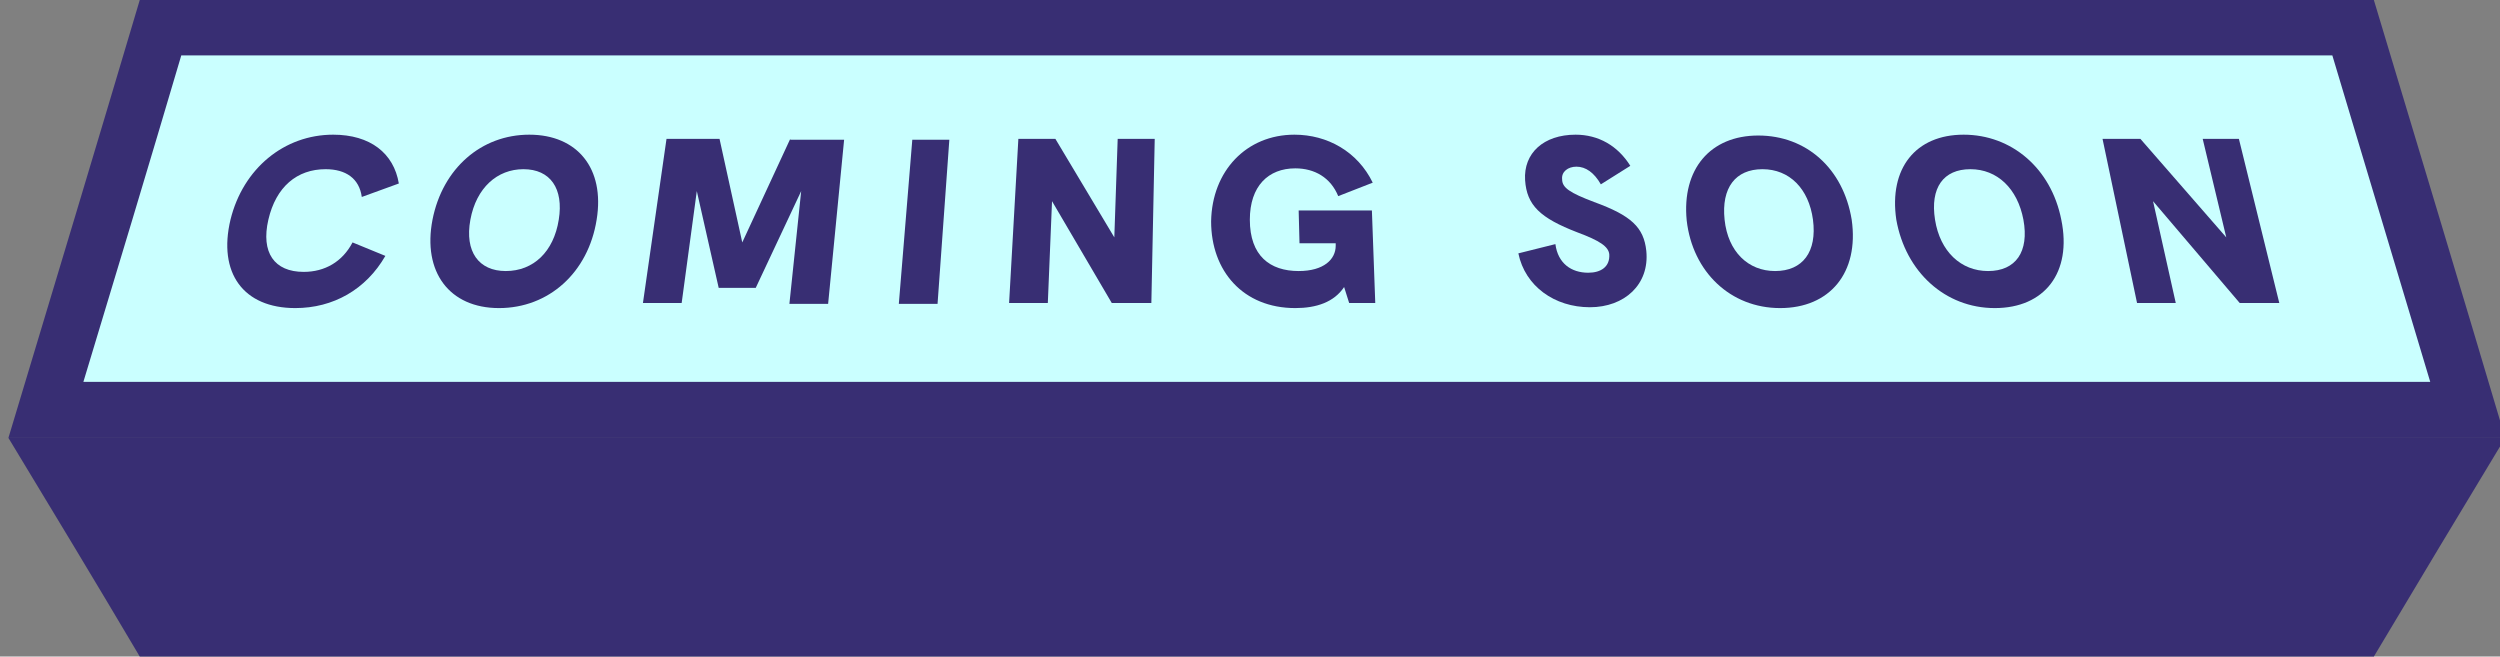 <svg width="297" height="78" viewBox="0 0 297 78" fill="none" xmlns="http://www.w3.org/2000/svg">
<rect x="0" y="0" width="297" height="78" fill="#808080" stroke="none"/>
<g clip-path="url(#clip0)">
<path d="M5.416 48.732C9.979 33.585 14.543 18.439 19.033 3.293H279.512C279.512 3.293 289.595 36.732 293.128 48.732H5.416Z" fill="#CAFFFF"/>
<path d="M277.083 6.585L279.144 13.463C282.309 24.073 285.547 34.756 288.712 45.366H9.906C13.807 32.488 17.708 19.537 21.535 6.585H277.083ZM282.014 0H16.604C11.452 17.341 6.226 34.683 1 52.024H297.618C292.466 34.683 287.24 17.341 282.014 0Z" fill="#382E73"/>
<path d="M1 52.024H297.618C292.392 60.659 287.166 69.366 282.014 78H16.604C11.452 69.293 6.226 60.659 1 52.024Z" fill="#382E73"/>
<path d="M35.081 36.6C39.581 36.6 43.481 34.4 45.781 30.4L41.881 28.8C40.681 31.1 38.581 32.3 36.081 32.3C32.581 32.3 30.981 30 31.881 26.1C32.781 22.2 35.281 20.1 38.681 20.1C41.081 20.1 42.681 21.2 42.981 23.4L47.381 21.8C46.781 18.2 43.981 16 39.581 16C33.781 16 28.881 20 27.381 26.1C25.881 32.4 28.881 36.6 35.081 36.6Z" fill="#382E73"/>
<path d="M59.281 36.6C65.181 36.6 69.881 32.4 70.881 26.1C71.881 20 68.581 16 62.881 16C57.181 16 52.581 20 51.381 26.1C50.181 32.3 53.381 36.6 59.281 36.6ZM60.081 32.2C56.881 32.2 55.181 29.9 55.881 26.1C56.581 22.3 59.081 20.1 62.181 20.1C65.381 20.1 66.981 22.4 66.381 26.1C65.781 29.9 63.381 32.2 60.081 32.2Z" fill="#382E73"/>
<path d="M93.881 16.5L88.181 28.8L85.481 16.5H79.181L76.381 36H80.981L82.781 22.7L85.381 34.2H89.781L95.181 22.7L93.781 36.1H98.381L100.281 16.6H93.881V16.5Z" fill="#382E73"/>
<path d="M106.781 36.1H111.381L112.781 16.6H108.381L106.781 36.1Z" fill="#382E73"/>
<path d="M132.781 16.5L132.381 28.2L125.381 16.5H120.981L119.881 36H124.481L124.981 23.9L132.081 36H136.781L137.181 16.5H132.781Z" fill="#382E73"/>
<path d="M154.281 25L154.381 28.9H158.681V29.2C158.681 30.8 157.281 32.2 154.281 32.2C150.881 32.2 148.481 30.4 148.481 26.1C148.481 22.1 150.681 20 153.881 20C156.181 20 158.081 21.1 158.981 23.3L163.081 21.7C161.281 18 157.681 16 153.781 16C148.081 16 143.981 20.3 143.881 26.3C143.881 32.2 147.681 36.6 153.881 36.6C156.381 36.6 158.481 35.9 159.681 34.1L160.281 36H163.381L162.981 25H154.281Z" fill="#382E73"/>
<path d="M188.881 36.5C192.981 36.5 195.981 33.8 195.581 29.8C195.281 27 193.781 25.6 189.381 24C186.481 22.9 185.581 22.3 185.581 21.3C185.481 20.4 186.281 19.8 187.281 19.8C188.381 19.8 189.381 20.5 190.181 21.9L193.681 19.7C192.181 17.3 189.881 16 187.181 16C183.381 16 180.981 18.2 181.181 21.4C181.381 24.4 182.981 25.9 187.381 27.6C190.081 28.6 191.081 29.3 191.181 30.2C191.281 31.7 190.181 32.4 188.681 32.4C186.681 32.4 185.081 31.3 184.781 29L180.381 30.1C181.181 34 184.681 36.5 188.881 36.5Z" fill="#382E73"/>
<path d="M211.481 36.6C217.381 36.6 220.881 32.4 219.981 26.1C218.981 20 214.581 16.1 208.881 16.1C203.181 16.1 199.781 20.1 200.381 26.2C201.081 32.3 205.581 36.6 211.481 36.6ZM210.881 32.2C207.681 32.2 205.281 29.9 204.881 26.1C204.481 22.3 206.181 20.1 209.381 20.1C212.581 20.1 214.881 22.4 215.381 26.1C215.881 29.9 214.181 32.2 210.881 32.2Z" fill="#382E73"/>
<path d="M236.981 36.6C242.881 36.6 246.181 32.4 244.881 26.1C243.681 20 238.981 16 233.281 16C227.581 16 224.381 20 225.281 26.1C226.381 32.3 231.081 36.6 236.981 36.6ZM236.181 32.2C232.981 32.2 230.481 29.9 229.881 26.1C229.281 22.3 230.881 20.1 234.081 20.1C237.281 20.1 239.681 22.4 240.381 26.1C241.081 29.9 239.481 32.2 236.181 32.2Z" fill="#382E73"/>
<path d="M261.681 16.5L264.481 28.2L254.281 16.5H249.781L253.881 36H258.481L255.781 23.9L266.081 36H270.781L265.981 16.5H261.681Z" fill="#382E73"/>
</g>
<defs>
<clipPath id="clip0">
<rect width="297" height="78" fill="white"/>
</clipPath>
</defs>
</svg>
